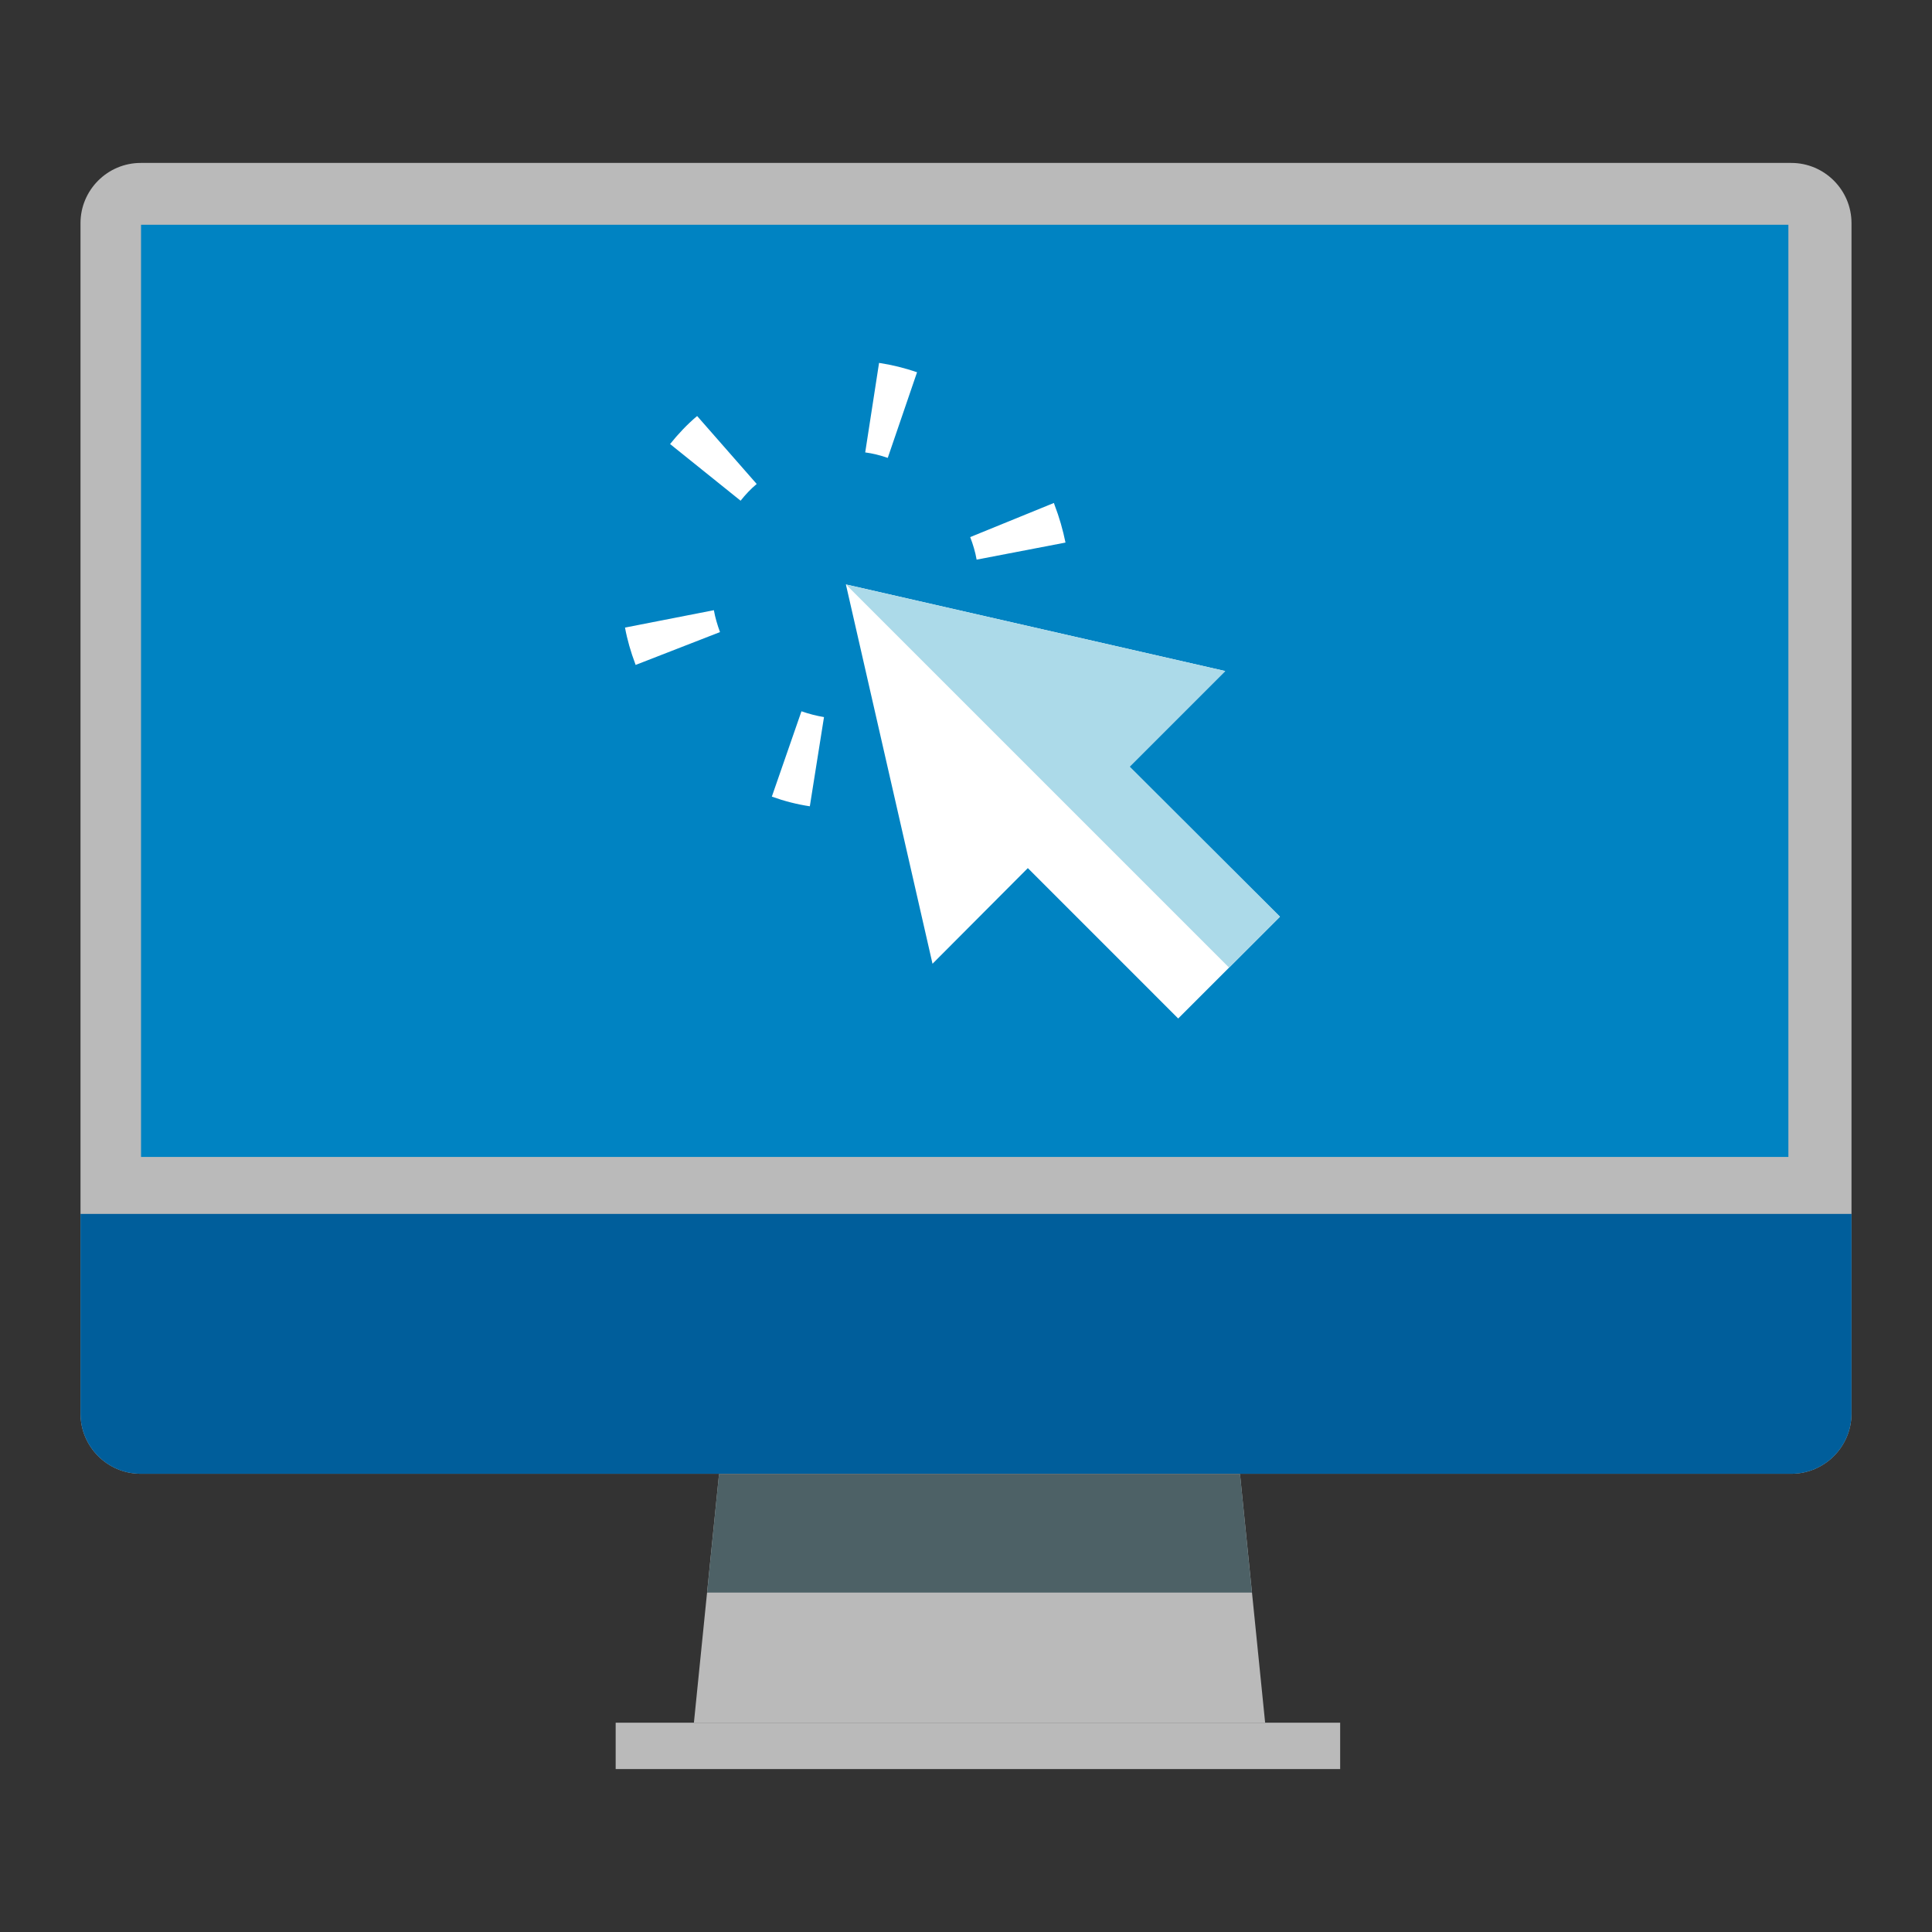 <?xml version="1.0" encoding="utf-8"?>
<!-- Generator: Adobe Illustrator 19.1.0, SVG Export Plug-In . SVG Version: 6.00 Build 0)  -->
<svg version="1.1" id="Layer_1" xmlns="http://www.w3.org/2000/svg" xmlns:xlink="http://www.w3.org/1999/xlink" x="0px" y="0px"
	 viewBox="0 0 600 600" style="enable-background:new 0 0 600 600;" xml:space="preserve">
<rect x="0" y="0" width="600" height="600" fill="#333333" stroke="none"/>
<style type="text/css">
	.st0{fill:#BABABA;}
	.st1{fill:#005E9B;}
	.st2{fill:#0083C2;}
	.st3{fill:#4D6166;}
	.st4{fill:#FFFFFF;}
	.st5{fill:#ACDAE9;}
</style>
<path class="st0" d="M575,439c0,10.3-8.4,18.7-18.7,18.7H43.7c-10.3,0-18.7-8.4-18.7-18.7V69.3c0-10.3,8.4-18.7,18.7-18.7h512.6
	c10.3,0,18.7,8.4,18.7,18.7V439z"/>
<path class="st1" d="M25,377V439c0,10.3,8.4,18.7,18.7,18.7h512.6c10.3,0,18.7-8.4,18.7-18.7V377H25z"/>
<rect x="43.8" y="69.8" class="st2" width="511.6" height="289.5"/>
<rect x="191.2" y="535" class="st0" width="225" height="14.4"/>
<polygon class="st0" points="392.9,535 215.5,535 223.3,457.8 385.1,457.8 "/>
<polygon class="st3" points="388.8,494.6 219.6,494.6 223.3,457.8 385.1,457.8 "/>
<g>
	<polygon class="st4" points="380.5,208.4 262.7,181.5 289.6,299.3 319.2,269.6 365.9,316.3 397.5,284.7 350.8,238.1 	"/>
	<polygon class="st5" points="262.7,181.5 381.7,300.5 397.5,284.7 350.8,238.1 380.5,208.4 	"/>
</g>
<g>
	<path class="st4" d="M251.5,250.4c-4-0.6-7.9-1.6-11.8-3l9.2-26.5c2.3,0.8,4.6,1.4,7,1.8L251.5,250.4z M330.9,168.5l-27.6,5.3
		c-0.4-2.3-1.1-4.7-2-7l26-10.6l0.2,0.6C329,160.7,330.1,164.6,330.9,168.5z M197.4,206.5l-0.1-0.3c-1.4-3.7-2.5-7.5-3.2-11.3
		l27.6-5.4c0.4,2.3,1.1,4.6,1.9,6.8L197.4,206.5z M275.7,142.2c-2.3-0.8-4.7-1.4-7-1.7l4.3-27.8c4,0.6,8,1.6,11.8,2.9L275.7,142.2z
		 M230,155.5l-21.9-17.6c2.5-3.1,5.3-6.1,8.4-8.7l18.5,21.1C233.2,151.8,231.5,153.6,230,155.5z"/>
</g>
</svg>
